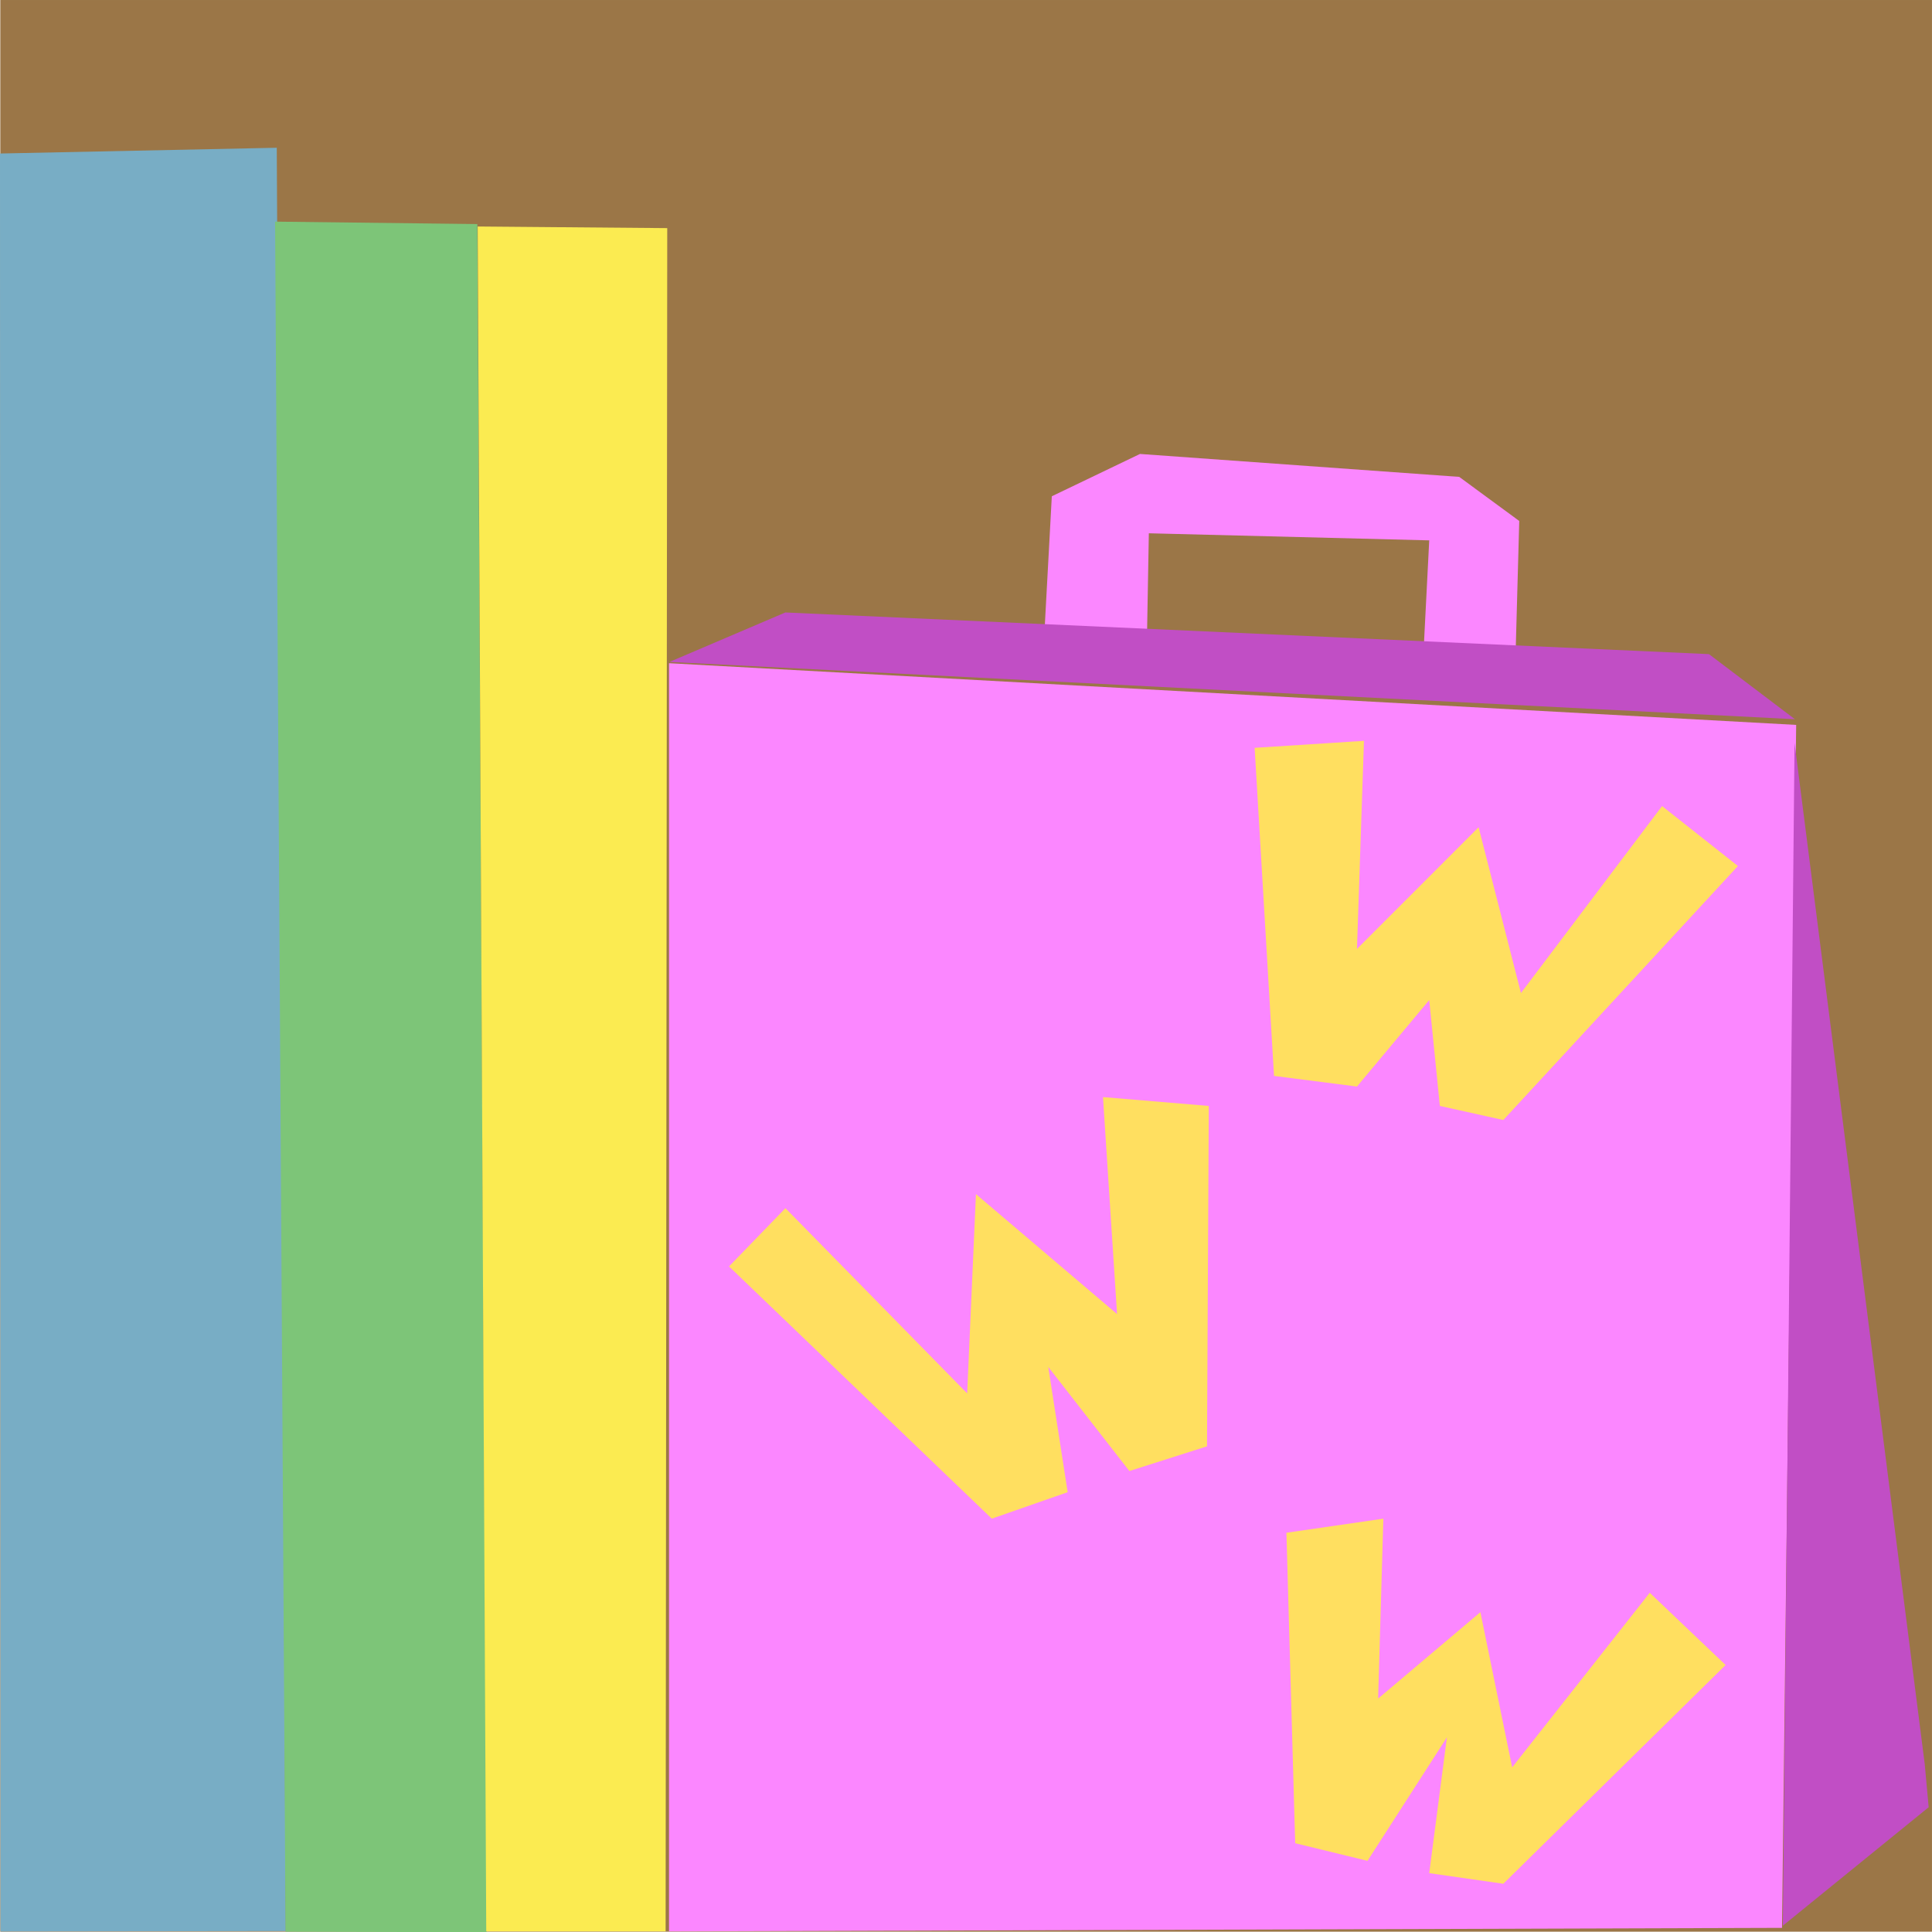 <svg xmlns="http://www.w3.org/2000/svg" xmlns:xlink="http://www.w3.org/1999/xlink" width="262.04" height="262.07" viewBox="41.643 175.339 262.037 262.073">
  <defs>
    <path id="a" d="M41.68 175.34h262v262h-262v-262Z"/>
    <path id="b" d="m41.64 196.16 37.54-.78 1.22 241.88-38.69.05-.07-241.15Z"/>
    <path id="c" d="m78.95 205.4 27.43.33 1.29 231.68-27.3-.07-1.42-231.94Z"/>
    <path id="d" d="m106.43 206.06 25.71.22-.22 231.02h-24.33l-1.16-231.24Z"/>
    <path id="e" d="m285.26 273.66-1.92 163.16-150.96.48V265.29l152.88 8.37Z"/>
    <path id="f" d="m172.82 364.33 1.19-27.03 19.14 16.27-1.91-29.43 14.35 1.2-.24 46.17-10.53 3.35-11-14.12 2.63 16.99-10.29 3.59-35.64-34.21 7.65-7.9 24.65 25.12Z"/>
    <path id="g" d="m214.44 321.27 11.25 1.44 9.8-11.73 1.44 14.36 8.61 1.91 31.82-34.45-10.29-8.13-19.14 25.36-5.74-22.49-16.5 16.51.95-28.23-14.83.95 2.63 44.5Z"/>
    <path id="h" d="m217.31 425.34 9.81 2.39 10.77-16.75-2.4 18.42 10.05 1.44 30.15-29.67-10.29-9.8-18.66 23.68-4.31-21.05-13.87 11.72.71-24.4-13.15 1.91 1.19 42.11Z"/>
    <path id="i" d="m184.3 242.65 11.96-5.74 43.3 3.11 8.14 5.98-.48 17.46-12.44-.95.71-13.88-38.03-.96-.24 13.4-13.88-.72.96-17.7Z"/>
    <path id="j" d="m148.16 258.41 125.27 5.65 11.66 8.83-152.65-7.77 15.72-6.71Z"/>
    <path id="k" d="m283.45 436.53 19.78-16.07-.53-5.83-17.66-138.52-1.59 160.42Z"/>
  </defs>
  <use xlink:href="#a" fill="#9b7647"/>
  <use xlink:href="#b" fill="#78adc5"/>
  <use xlink:href="#c" fill="#7dc578"/>
  <use xlink:href="#d" fill="#fbeb51"/>
  <use xlink:href="#e" fill="#fb87ff"/>
  <use xlink:href="#f" fill="#ffdf60"/>
  <use xlink:href="#g" fill="#ffdf60"/>
  <use xlink:href="#h" fill="#ffdf60"/>
  <use xlink:href="#i" fill="#fb87ff"/>
  <use xlink:href="#j" fill="#c14ec5"/>
  <use xlink:href="#k" fill="#c14ec5"/>
</svg>
